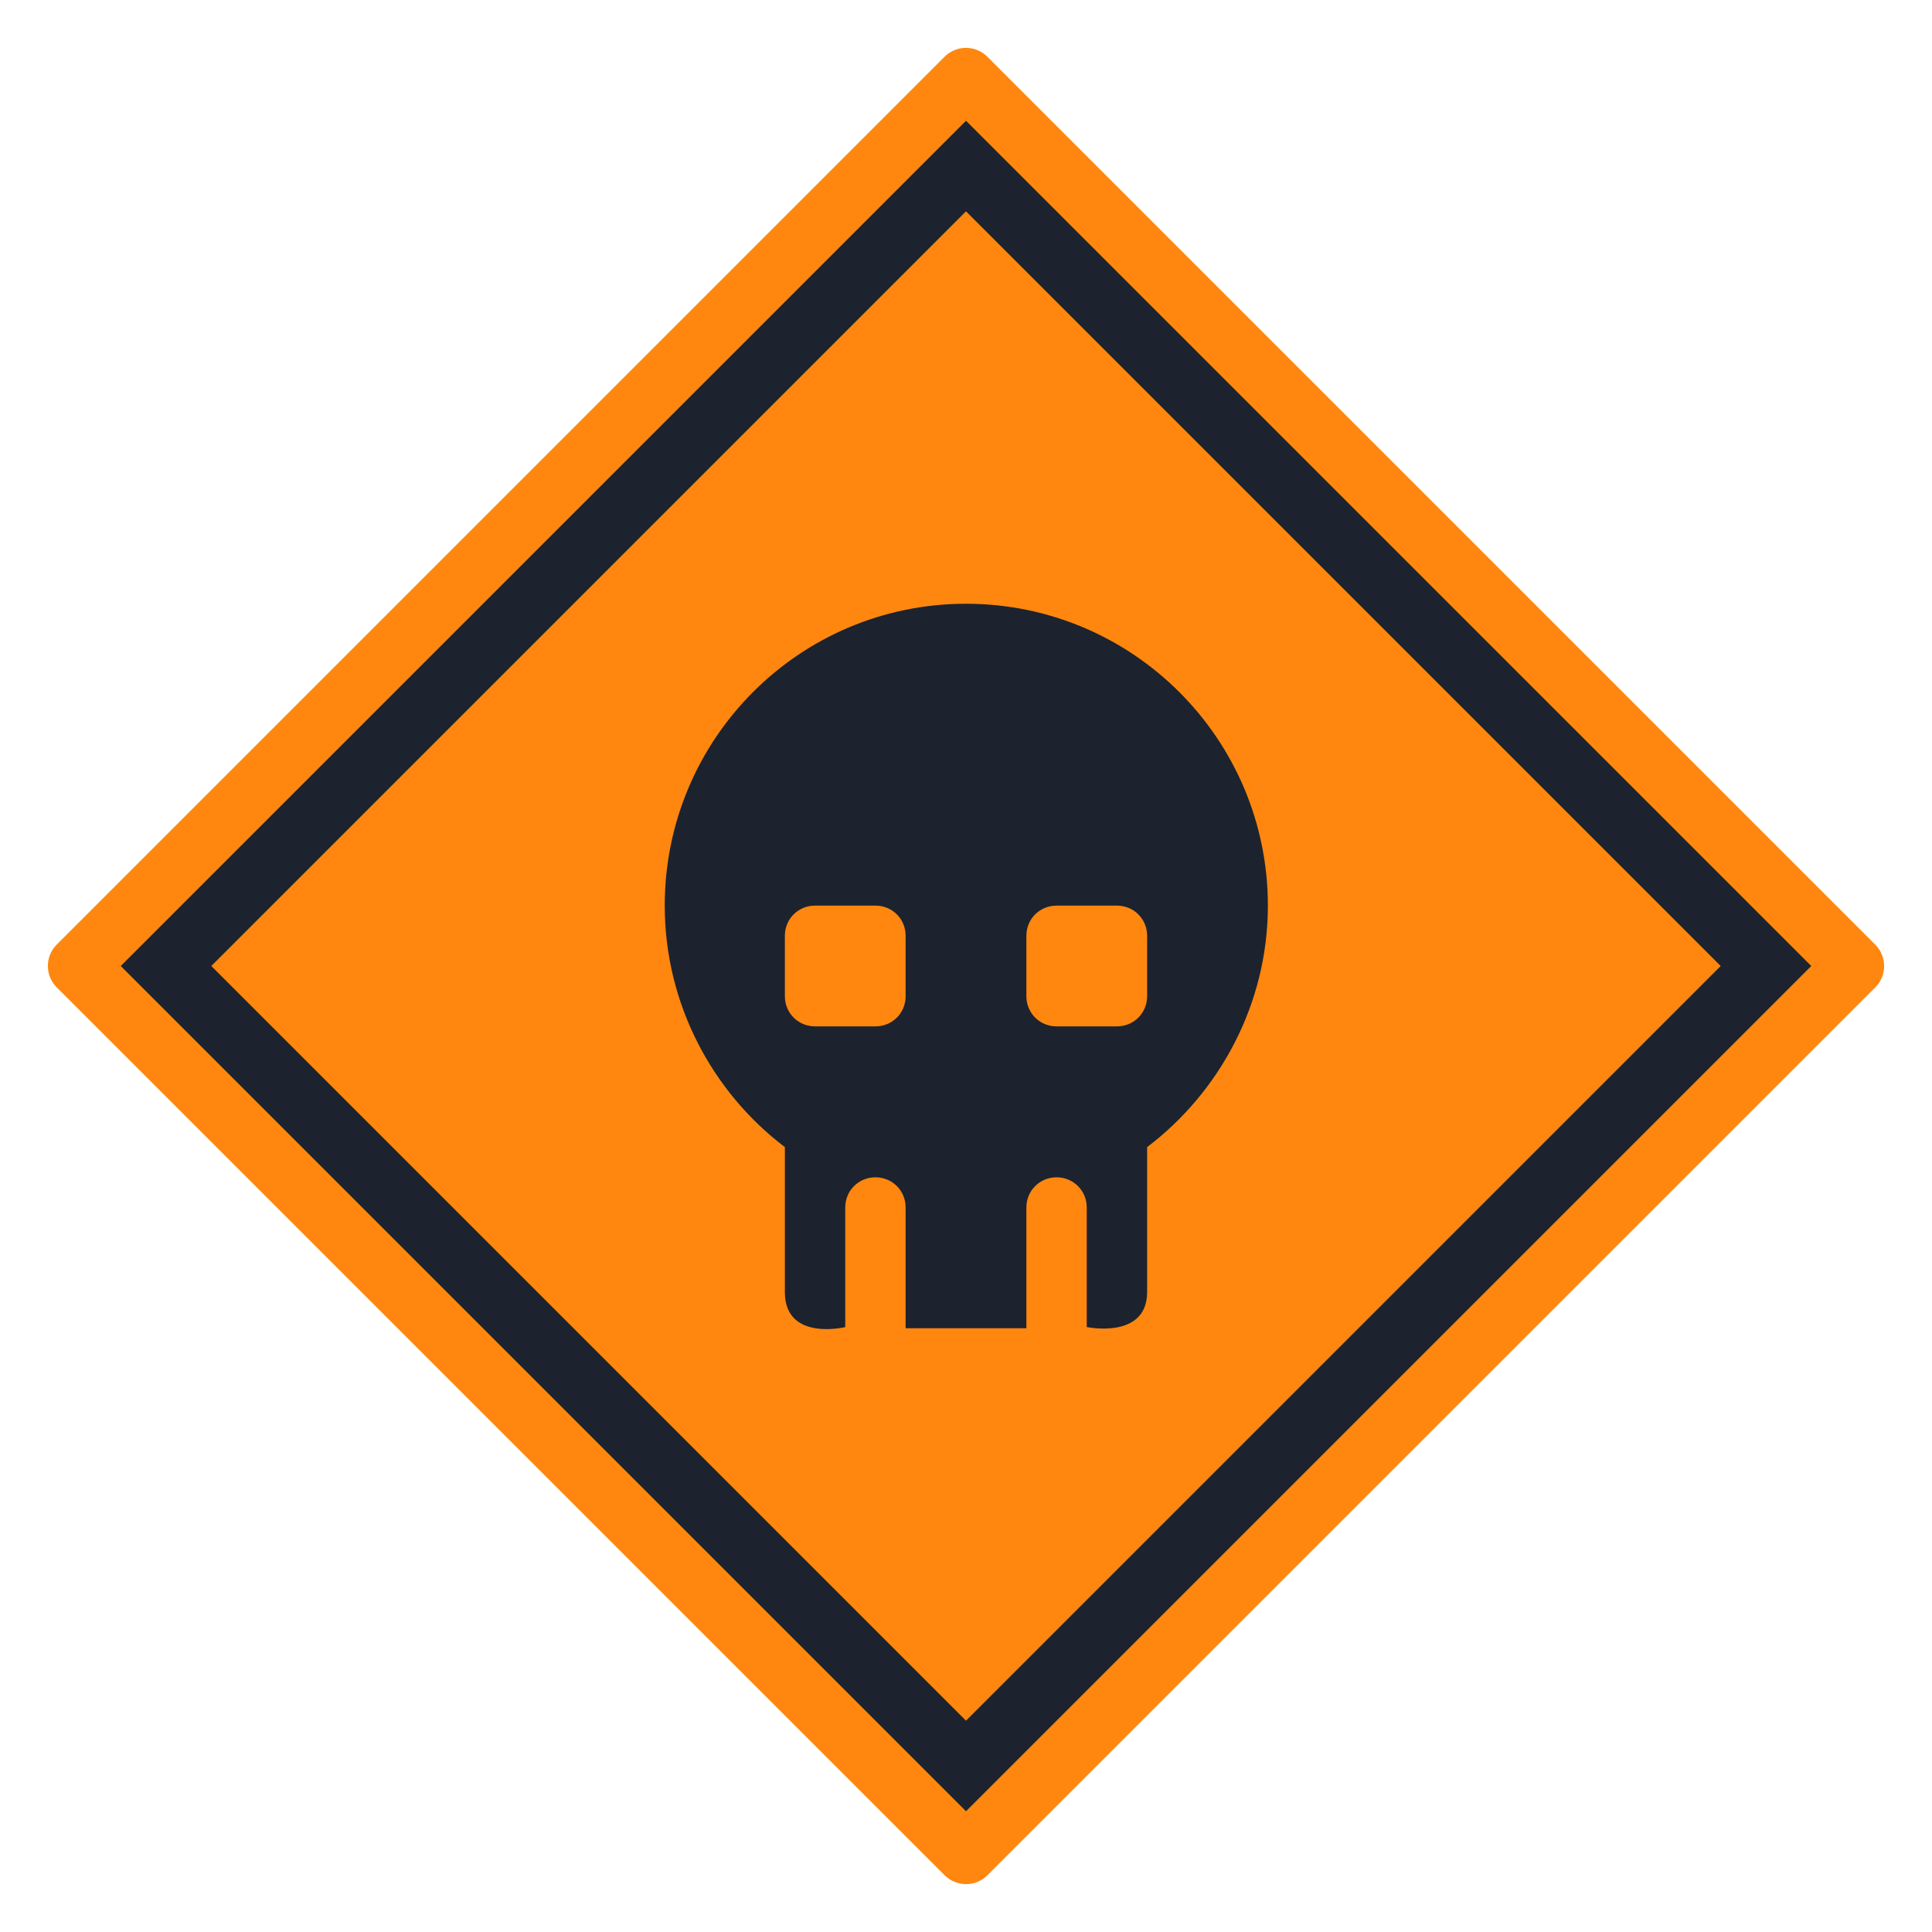 <svg width="32" height="32" viewBox="0 0 32 32" fill="none" xmlns="http://www.w3.org/2000/svg">
<path fill-rule="evenodd" clip-rule="evenodd" d="M31.061 15.647C31.256 15.842 31.256 16.159 31.061 16.354L16.354 31.061C16.159 31.256 15.842 31.256 15.647 31.061L0.939 16.353C0.744 16.158 0.744 15.841 0.939 15.646L15.646 0.939C15.841 0.744 16.158 0.744 16.353 0.939L31.061 15.647Z" fill="#FF870F"/>
<path d="M16 2L30 16L16 30L2 16L16 2Z" fill="#1C232E"/>
<path d="M28.5 16L16 28.5L3.5 16L16 3.5L28.5 16Z" fill="#FF870F"/>
<path d="M16 10C13.24 10 11.01 12.24 11.01 15C11.01 16.63 11.8 18.09 13 19V21.42C13.016 22.219 14 21.981 14 21.981V20C14 19.721 14.22 19.5 14.5 19.5C14.78 19.5 15 19.721 15 20V22H17V20C17 19.721 17.221 19.5 17.5 19.5C17.779 19.5 18 19.721 18 20V21.98C18 21.98 18.984 22.187 19 21.417V19C20.2 18.09 21 16.63 21 15C21 12.24 18.76 10 16 10ZM14.5 17H13.5C13.22 17 13 16.779 13 16.5V15.5C13 15.22 13.22 15 13.5 15H14.5C14.78 15 15 15.22 15 15.5V16.5C15 16.779 14.78 17 14.5 17ZM19 16.5C19 16.779 18.779 17 18.5 17H17.5C17.221 17 17 16.779 17 16.5V15.5C17 15.22 17.221 15 17.5 15H18.5C18.779 15 19 15.22 19 15.5V16.5Z" fill="#1C232E"/>
</svg>
